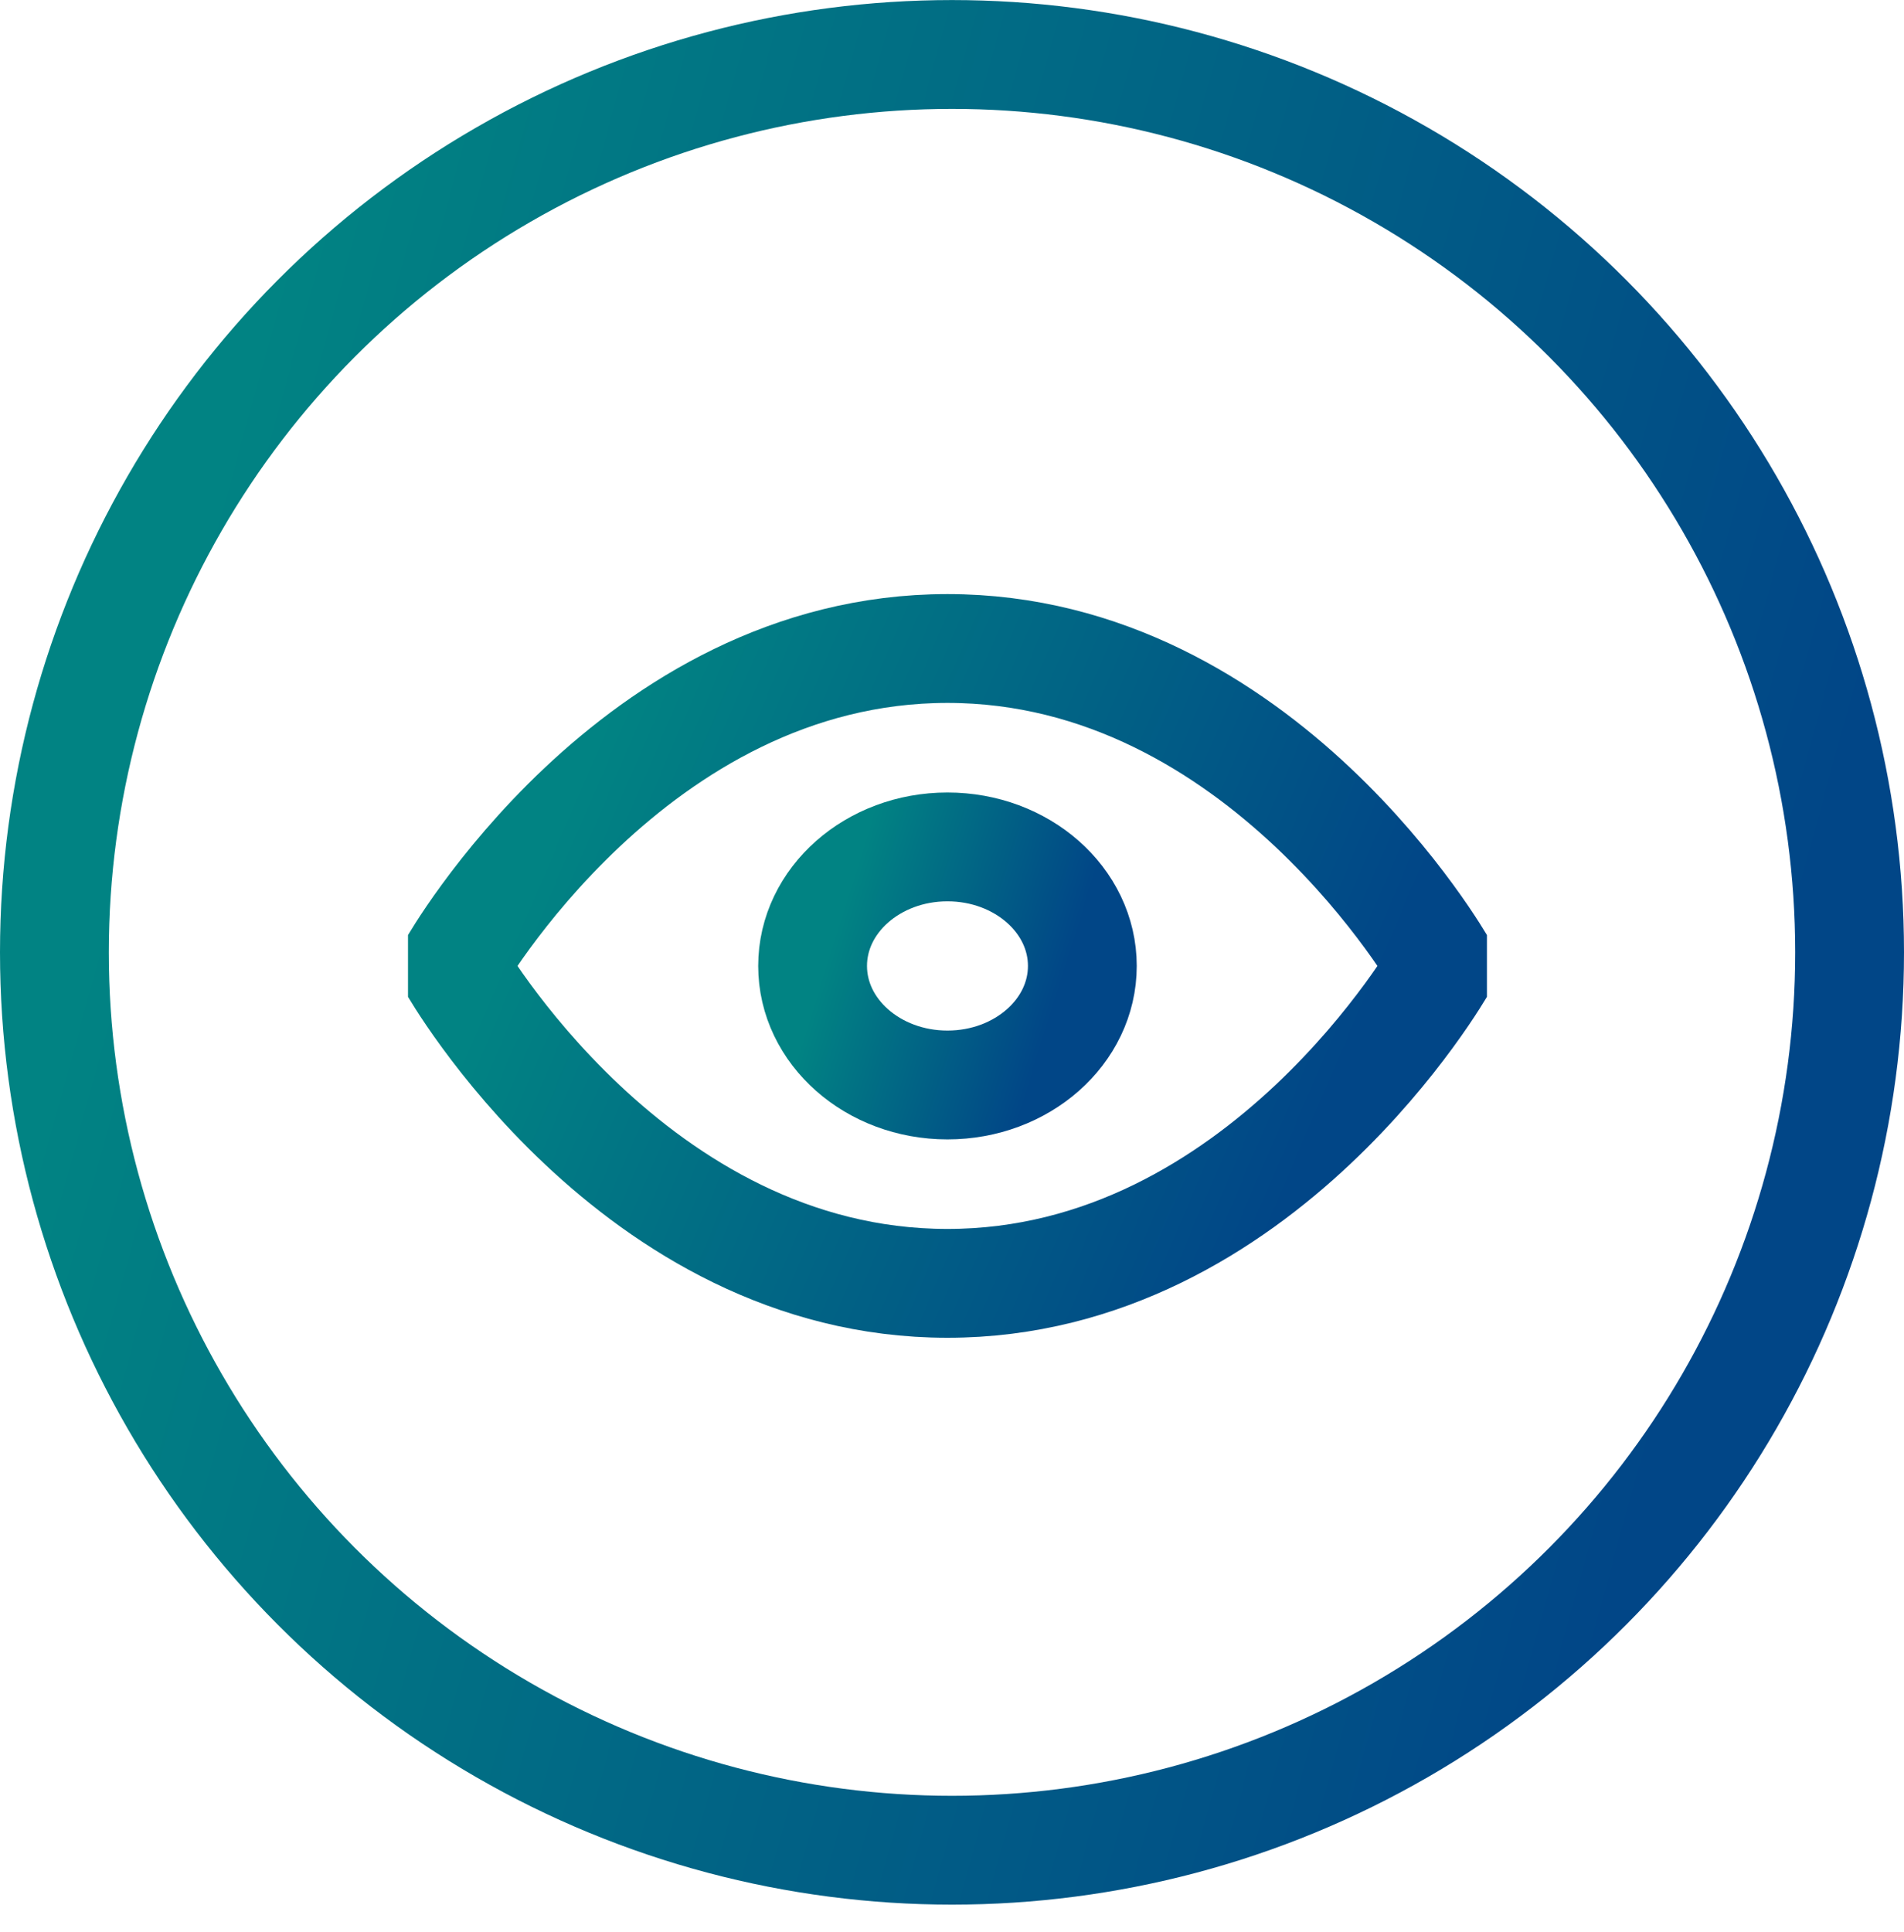 <svg width="70" height="71" viewBox="0 0 70 71" fill="none" xmlns="http://www.w3.org/2000/svg">
<circle cx="35" cy="35.002" r="33" stroke="url(#paint0_linear_158_35296)" stroke-width="4"/>
<g clip-path="url(#clip0_158_35296)">
<path d="M16.653 35.502C16.653 35.502 23.264 23.835 34.833 23.835C46.403 23.835 53.014 35.502 53.014 35.502C53.014 35.502 46.403 47.168 34.833 47.168C23.264 47.168 16.653 35.502 16.653 35.502Z" stroke="url(#paint1_linear_158_35296)" stroke-width="4" stroke-linecap="round" stroke-linejoin="round"/>
<path d="M34.833 39.877C37.572 39.877 39.792 37.918 39.792 35.502C39.792 33.085 37.572 31.127 34.833 31.127C32.095 31.127 29.875 33.085 29.875 35.502C29.875 37.918 32.095 39.877 34.833 39.877Z" stroke="url(#paint2_linear_158_35296)" stroke-width="4" stroke-linecap="round" stroke-linejoin="round"/>
</g>
<defs>
<linearGradient id="paint0_linear_158_35296" x1="12.852" y1="0.002" x2="71.205" y2="16.11" gradientUnits="userSpaceOnUse">
<stop stop-color="#018383"/>
<stop offset="1" stop-color="#014687"/>
</linearGradient>
<linearGradient id="paint1_linear_158_35296" x1="23.328" y1="23.835" x2="50.856" y2="35.676" gradientUnits="userSpaceOnUse">
<stop stop-color="#018383"/>
<stop offset="1" stop-color="#014687"/>
</linearGradient>
<linearGradient id="paint2_linear_158_35296" x1="31.696" y1="31.127" x2="39.799" y2="33.662" gradientUnits="userSpaceOnUse">
<stop stop-color="#018383"/>
<stop offset="1" stop-color="#014687"/>
</linearGradient>
<clipPath id="clip0_158_35296">
<rect width="39.667" height="35" fill="white" transform="translate(15 18.002)"/>
</clipPath>
</defs>
</svg>
